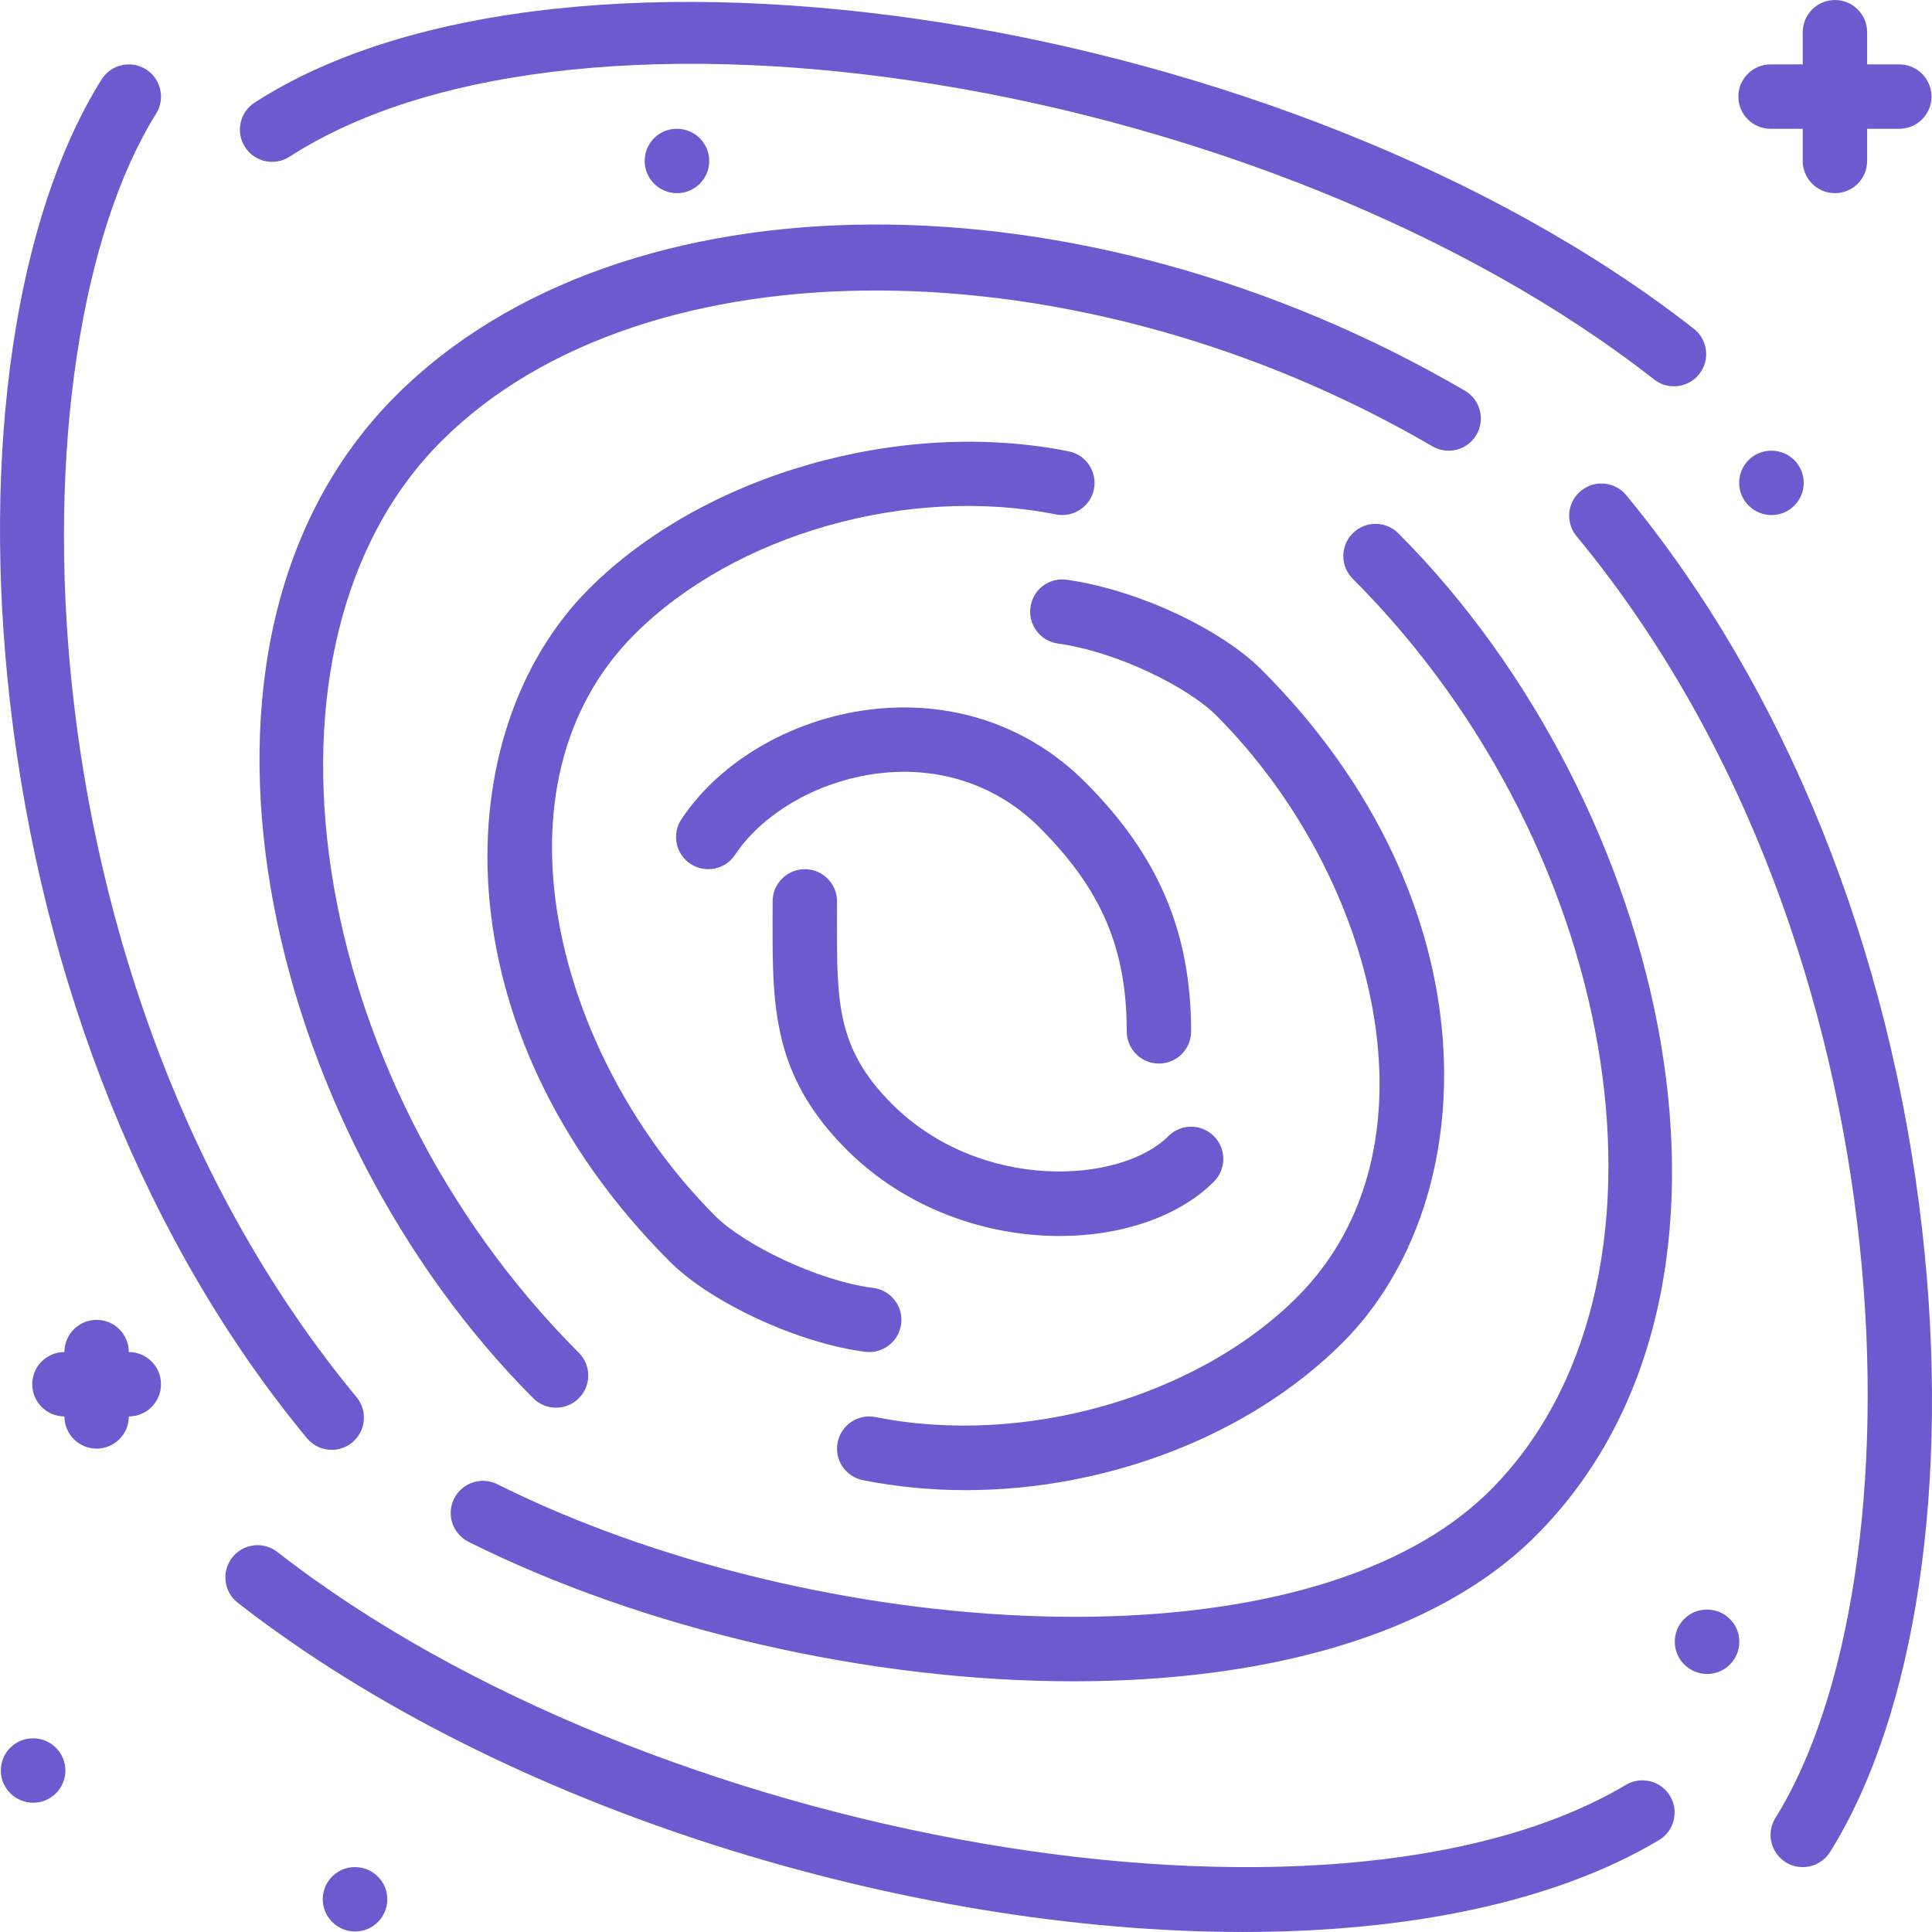 <!DOCTYPE svg PUBLIC "-//W3C//DTD SVG 1.1//EN" "http://www.w3.org/Graphics/SVG/1.1/DTD/svg11.dtd">
<!-- Uploaded to: SVG Repo, www.svgrepo.com, Transformed by: SVG Repo Mixer Tools -->
<svg fill="#6D5ACF" height="256px" width="256px" version="1.1" id="Layer_1" xmlns="http://www.w3.org/2000/svg" xmlns:xlink="http://www.w3.org/1999/xlink" viewBox="0 0 512.139 512.139" xml:space="preserve" stroke="#6D5ACF" stroke-width="0.005" transform="rotate(0)">
<g id="SVGRepo_bgCarrier" stroke-width="0"/>
<g id="SVGRepo_tracerCarrier" stroke-linecap="round" stroke-linejoin="round"/>
<g id="SVGRepo_iconCarrier"> <g> <g> <g> <path d="M388.312,103.566c-101.555-59.247-223.386-58.667-283.401,1.34c-65.613,65.613-34.867,194.415,36.454,265.745 c1.672,1.664,3.857,2.5,6.033,2.5c2.185,0,4.369-0.836,6.033-2.5c3.337-3.337,3.337-8.73,0-12.066 c-72.764-72.764-90.138-187.93-36.454-241.613c53.803-53.794,169.225-53.222,262.733,1.34c4.079,2.372,9.301,0.998,11.674-3.072 C393.756,111.169,392.374,105.947,388.312,103.566z"/> <path d="M222.048,382.333c-0.93,4.617,2.074,9.114,6.69,10.035c8.909,1.783,18.039,2.645,27.196,2.645 c37.359,0,75.204-14.327,99.977-39.108c37.726-37.726,40.252-116.634-21.461-178.338c-11.025-11.025-33.229-21.291-51.644-23.876 c-4.796-0.674-8.986,2.594-9.643,7.262c-0.657,4.668,2.586,8.986,7.253,9.634c15.949,2.244,34.577,11.657,41.967,19.046 c42.419,42.411,61.158,114.5,21.461,154.206c-26.564,26.564-72.542,39.663-111.761,31.804 C227.475,374.721,222.961,377.708,222.048,382.333z"/> <path d="M275.578,219.372c16.41,16.401,23.1,32.06,23.1,54.025c0,4.71,3.814,8.533,8.533,8.533s8.533-3.823,8.533-8.533 c0-26.283-8.67-46.66-28.1-66.091c-14.601-14.592-34.202-21.461-55.202-19.422c-21.333,2.116-41.182,13.329-51.797,29.252 c-2.62,3.925-1.562,9.224,2.364,11.836s9.225,1.553,11.836-2.364c7.74-11.614,23.159-20.139,39.287-21.734 C249.944,203.287,264.664,208.458,275.578,219.372z"/> <path d="M120.374,397.258c-2.108,4.215-0.393,9.335,3.823,11.452c46.251,23.117,105.89,36.975,160.367,36.975 c49.997,0,95.65-11.682,122.547-38.579c65.613-65.613,34.867-194.415-36.454-265.745c-3.336-3.336-8.738-3.336-12.066,0 c-3.336,3.337-3.336,8.73,0,12.066c72.764,72.764,90.138,187.93,36.454,241.613c-49.613,49.596-179.883,40.073-263.219-1.604 C127.61,391.336,122.498,393.042,120.374,397.258z"/> <path d="M283.283,119.643c-44.51-8.909-96.794,6.084-127.172,36.463c-37.726,37.726-40.252,116.634,21.461,178.338 c10.931,10.94,34.159,21.658,51.763,23.893c0.367,0.051,0.725,0.068,1.084,0.068c4.233,0,7.91-3.149,8.457-7.458 c0.597-4.676-2.714-8.943-7.39-9.54c-14.959-1.903-34.432-11.614-41.847-19.029c-42.419-42.411-61.158-114.5-21.461-154.206 c26.573-26.564,72.525-39.629,111.761-31.804c4.617,0.896,9.114-2.065,10.035-6.69 C290.904,125.062,287.9,120.565,283.283,119.643z"/> <path d="M469.344,34.139h8.533v8.533c0,4.71,3.814,8.533,8.533,8.533c4.719,0,8.533-3.823,8.533-8.533v-8.533h8.533 c4.719,0,8.533-3.823,8.533-8.533s-3.814-8.533-8.533-8.533h-8.533V8.539c0-4.71-3.814-8.533-8.533-8.533 c-4.719,0-8.533,3.823-8.533,8.533v8.533h-8.533c-4.719,0-8.533,3.823-8.533,8.533S464.625,34.139,469.344,34.139z"/> <path d="M76.76,41.537c77.67-50.15,260.233-20.361,361.728,59.059c1.553,1.22,3.413,1.809,5.248,1.809 c2.534,0,5.052-1.126,6.724-3.277c2.91-3.712,2.253-9.071-1.459-11.981C342.761,4.033,150.223-26.243,67.492,27.201 c-3.959,2.56-5.086,7.842-2.534,11.802C67.518,42.962,72.783,44.097,76.76,41.537z"/> <path d="M280.869,327.643c16.512,0,31.65-5.146,40.909-14.404c3.336-3.337,3.336-8.73,0-12.066c-3.337-3.337-8.73-3.337-12.066,0 c-12.732,12.723-49.937,14.797-73.267-8.533c-14.669-14.669-14.635-26.965-14.575-49.271l0.009-4.429 c0-4.719-3.814-8.533-8.533-8.533s-8.533,3.814-8.533,8.533l-0.009,4.378c-0.068,23.296-0.119,41.702,19.576,61.389 C240.216,320.552,261.489,327.643,280.869,327.643z"/> <path d="M469.6,119.472h-0.085c-4.71,0-8.491,3.823-8.491,8.533c0,4.71,3.866,8.533,8.576,8.533c4.71,0,8.533-3.823,8.533-8.533 C478.134,123.295,474.311,119.472,469.6,119.472z"/> <path d="M188,42.672c0-4.71-3.823-8.533-8.533-8.533h-0.085c-4.71,0-8.491,3.823-8.491,8.533s3.866,8.533,8.576,8.533 S188,47.383,188,42.672z"/> <path d="M452.534,426.672h-0.085c-4.71,0-8.491,3.823-8.491,8.533c0,4.71,3.866,8.533,8.576,8.533 c4.71,0,8.533-3.823,8.533-8.533C461.067,430.495,457.244,426.672,452.534,426.672z"/> <path d="M94.134,494.939h-0.085c-4.71,0-8.491,3.823-8.491,8.533s3.866,8.533,8.576,8.533c4.71,0,8.533-3.823,8.533-8.533 S98.844,494.939,94.134,494.939z"/> <path d="M509.536,326.022c-8.439-74.539-36.309-143.701-78.455-194.756c-3.004-3.627-8.371-4.147-12.023-1.143 c-3.627,2.995-4.147,8.371-1.143,12.006c90.701,109.85,91.793,277.24,52.727,339.755c-2.5,3.994-1.28,9.259,2.714,11.759 c1.408,0.879,2.97,1.297,4.514,1.297c2.842,0,5.623-1.425,7.245-4.011C507.958,454.371,517.097,392.718,509.536,326.022z"/> <path d="M431.021,473.128c-78.217,46.49-258.645,15.343-357.495-61.722c-3.721-2.91-9.088-2.236-11.981,1.485 c-2.893,3.721-2.236,9.079,1.485,11.981c70.682,55.1,177.911,87.262,266.436,87.262c43.435,0,82.381-7.748,110.268-24.329 c4.053-2.406,5.385-7.646,2.978-11.699C440.314,472.053,435.057,470.738,431.021,473.128z"/> <path d="M81.359,381.232c1.69,2.039,4.13,3.098,6.588,3.098c1.903,0,3.84-0.649,5.427-1.963c3.627-3.004,4.139-8.38,1.135-12.015 C3.492,260.349,2.264,92.72,41.38,30.128c2.5-3.994,1.28-9.259-2.714-11.759c-3.994-2.5-9.267-1.28-11.759,2.714 C4.073,57.623-4.998,119.387,2.673,186.305C11.215,261.006,39.17,330.229,81.359,381.232z"/> <path d="M8.8,460.806H8.715c-4.71,0-8.491,3.823-8.491,8.533s3.866,8.533,8.576,8.533s8.533-3.823,8.533-8.533 S13.511,460.806,8.8,460.806z"/> <path d="M34.144,358.406c0-4.71-3.814-8.533-8.533-8.533s-8.533,3.823-8.533,8.533c-4.719,0-8.533,3.823-8.533,8.533 c0,4.71,3.814,8.533,8.533,8.533c0,4.71,3.814,8.533,8.533,8.533s8.533-3.823,8.533-8.533c4.719,0,8.533-3.823,8.533-8.533 C42.678,362.229,38.863,358.406,34.144,358.406z"/> </g> </g> </g> </g>
</svg>